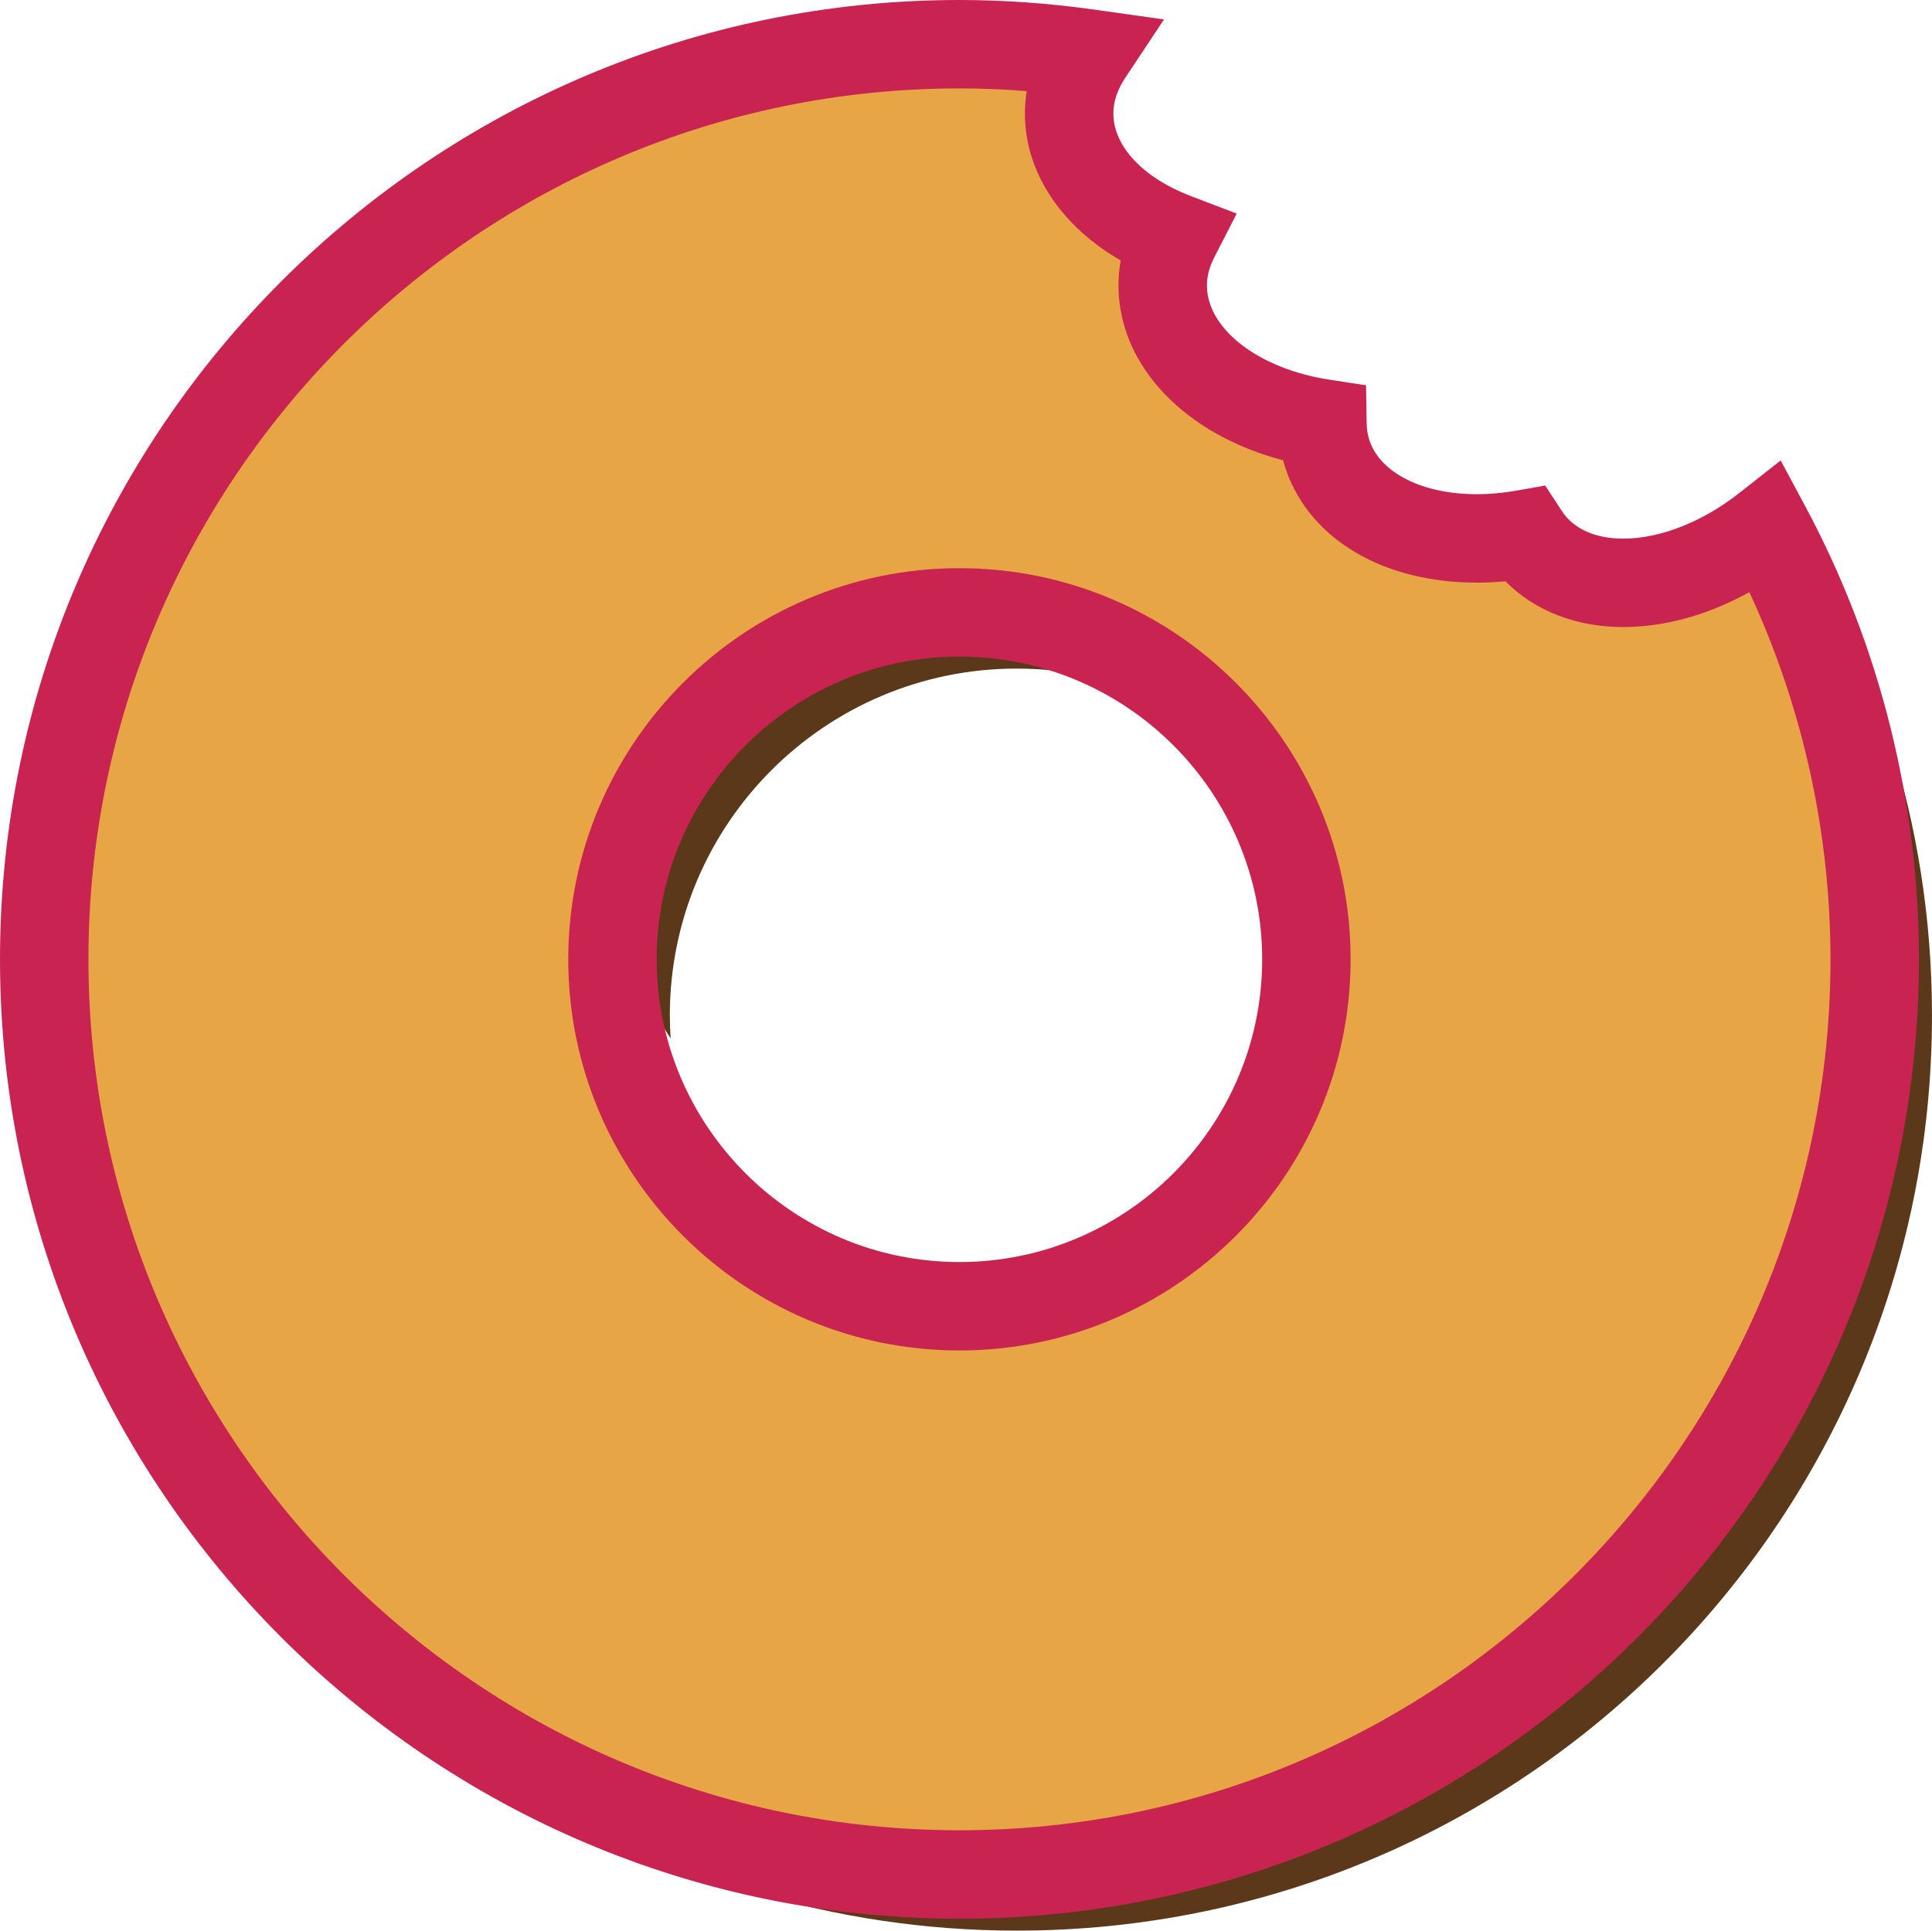 <svg version="1.1" id="图层_1" x="0px" y="0px" width="169.311px" height="169.21px" viewBox="0 0 169.311 169.21" enable-background="new 0 0 169.311 169.21" xml:space="preserve" xmlns="http://www.w3.org/2000/svg" xmlns:xlink="http://www.w3.org/1999/xlink" xmlns:xml="http://www.w3.org/XML/1998/namespace">
  <path fill="#5C381A" d="M89.104,58.598c2.596,0,5.115,0.327,7.521,0.939c-2.861-12.655-56.831,2.917-37.852,31.471
	c-0.043-0.662-0.073-1.329-0.073-2.003C58.699,72.211,72.313,58.598,89.104,58.598z" class="color c1"/>
  <path fill="#5C381A" d="M165.568,64.729c0.162,2.009,0.255,4.032,0.255,6.072c0,46.4-42.729,85.214-99.927,94.985
	c7.348,2.219,15.136,3.424,23.207,3.424c44.298,0,80.207-35.908,80.207-80.205C169.311,80.543,167.996,72.388,165.568,64.729z" class="color c1"/>
  <circle fill="none" cx="84.082" cy="84.08" r="30.407"/>
  <path fill="#E8A545" d="M152.82,47.321c-6.968,5.48-15.538,6.314-19.785,1.678c-0.322-0.354-0.604-0.737-0.864-1.133
	c-7.728,1.375-14.771-1.226-16.692-6.645c-0.324-0.905-0.469-1.846-0.481-2.796c-7.721-1.188-13.511-5.889-13.604-11.614
	c-0.023-1.483,0.354-2.903,1.035-4.23c-5.309-2.024-8.931-5.9-9.004-10.414c-0.028-1.872,0.571-3.646,1.635-5.249
	c-3.588-0.506-7.246-0.785-10.977-0.785c-43.049,0-77.945,34.896-77.945,77.945c0,43.048,34.896,77.947,77.945,77.947
	s77.942-34.898,77.942-77.947C162.025,70.785,158.689,58.272,152.82,47.321z M84.082,113.63c-16.319,0-29.547-13.23-29.547-29.55
	c0-16.32,13.228-29.549,29.547-29.549c16.318,0,29.547,13.229,29.547,29.549C113.629,100.399,100.401,113.63,84.082,113.63z" class="color c2"/>
  <path fill="#C92351" d="M84.082,168.164C37.719,168.164,0,130.444,0,84.08C0,37.717,37.719,0,84.082,0
	c3.882,0,7.859,0.284,11.837,0.845l6.089,0.859l-3.4,5.122c-0.707,1.059-1.054,2.135-1.036,3.197
	c0.046,2.839,2.64,5.581,6.771,7.156l4.037,1.54l-1.972,3.848c-0.441,0.866-0.651,1.691-0.638,2.524
	c0.062,3.794,4.565,7.235,10.713,8.182l3.232,0.498l0.051,3.271c0.01,0.617,0.1,1.151,0.271,1.634
	c1.002,2.821,4.686,4.639,9.385,4.639c1.133,0,2.297-0.105,3.469-0.313l2.521-0.448l1.402,2.144c0.185,0.282,0.349,0.5,0.499,0.666
	c1.396,1.524,3.455,1.844,4.938,1.844c3.232,0,6.938-1.457,10.17-3.998l3.629-2.854l2.182,4.069
	c6.498,12.125,9.935,25.836,9.935,39.655C168.164,130.444,130.444,168.164,84.082,168.164z M84.082,7.75
	C41.991,7.75,7.75,41.992,7.75,84.08c0,42.089,34.241,76.333,76.332,76.333c42.089,0,76.332-34.244,76.332-76.333
	c0-11.116-2.449-22.154-7.109-32.18c-3.592,1.991-7.404,3.057-11.055,3.057c-4.116,0-7.762-1.42-10.322-4.011
	c-0.842,0.079-1.679,0.119-2.507,0.119c-8.149,0-14.542-3.751-16.688-9.789c-0.105-0.305-0.206-0.616-0.288-0.934
	c-8.518-2.232-14.314-8.174-14.426-15.128c-0.013-0.8,0.052-1.597,0.193-2.387c-5.175-2.987-8.312-7.624-8.394-12.682
	c-0.011-0.722,0.043-1.444,0.156-2.16C87.994,7.829,86.023,7.75,84.082,7.75z M84.082,118.362
	c-18.903,0-34.282-15.379-34.282-34.282c0-18.903,15.379-34.282,34.282-34.282c18.902,0,34.279,15.379,34.279,34.282
	C118.362,102.983,102.985,118.362,84.082,118.362z M84.082,57.548c-14.63,0-26.532,11.903-26.532,26.532
	c0,14.63,11.902,26.532,26.532,26.532c14.629,0,26.529-11.901,26.529-26.532C110.612,69.451,98.711,57.548,84.082,57.548z" class="color c3"/>
</svg>